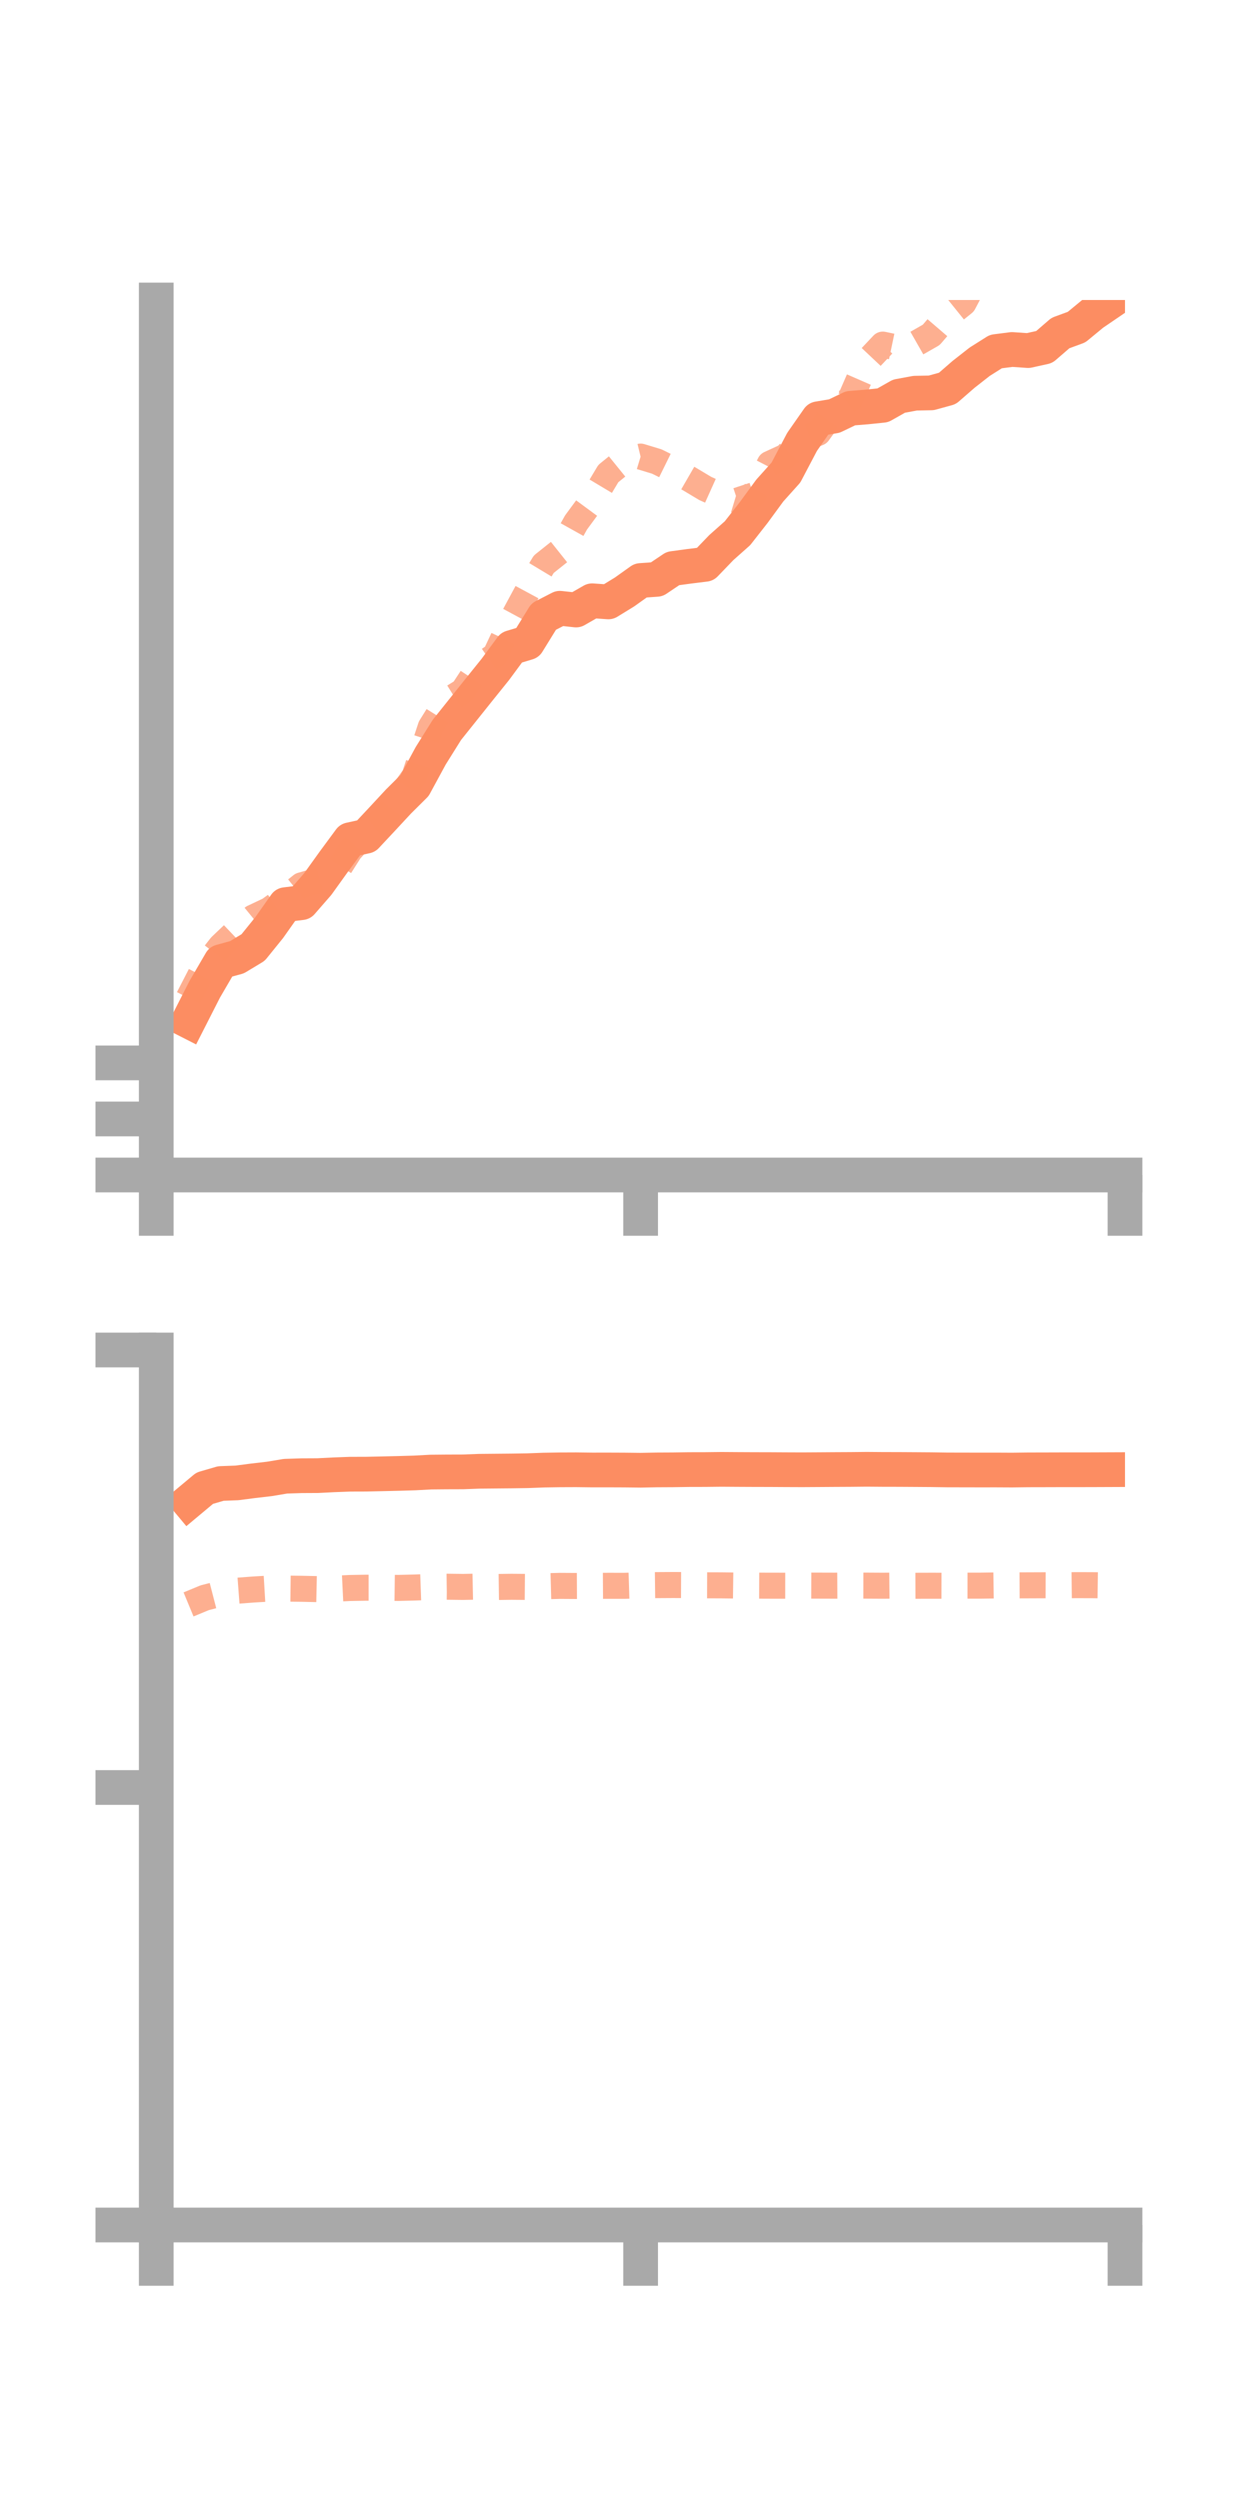 <?xml version="1.0" encoding="utf-8" standalone="no"?>
<!DOCTYPE svg PUBLIC "-//W3C//DTD SVG 1.1//EN"
  "http://www.w3.org/Graphics/SVG/1.1/DTD/svg11.dtd">
<!-- Created with matplotlib (https://matplotlib.org/) -->
<svg height="144pt" version="1.1" viewBox="0 0 72 144" width="72pt" xmlns="http://www.w3.org/2000/svg" xmlns:xlink="http://www.w3.org/1999/xlink">
 <defs>
  <style type="text/css">*{stroke-linecap:butt;stroke-linejoin:round;}</style>
 </defs>
 <g id="figure_1">
  <g id="patch_1">
   <path d="M 0 144 
L 72 144 
L 72 0 
L 0 0 
z
" style="fill:none;"/>
  </g>
  <g id="axes_1">
   <g id="patch_2">
    <path d="M 9 67.68 
L 64.8 67.68 
L 64.8 17.28 
L 9 17.28 
z
" style="fill:none;"/>
   </g>
   <g id="matplotlib.axis_1">
    <g id="xtick_1">
     <g id="line2d_1">
      <defs>
       <path d="M 0 0 
L 0 3.5 
" id="mefbcd909ac" style="stroke:#a9a9a9;stroke-width:2;"/>
      </defs>
      <g>
       <use style="fill:#a9a9a9;stroke:#a9a9a9;stroke-width:2;" x="9" xlink:href="#mefbcd909ac" y="67.68"/>
      </g>
     </g>
    </g>
    <g id="xtick_2">
     <g id="line2d_2">
      <g>
       <use style="fill:#a9a9a9;stroke:#a9a9a9;stroke-width:2;" x="36.9" xlink:href="#mefbcd909ac" y="67.68"/>
      </g>
     </g>
    </g>
    <g id="xtick_3">
     <g id="line2d_3">
      <g>
       <use style="fill:#a9a9a9;stroke:#a9a9a9;stroke-width:2;" x="64.8" xlink:href="#mefbcd909ac" y="67.68"/>
      </g>
     </g>
    </g>
   </g>
   <g id="matplotlib.axis_2">
    <g id="ytick_1">
     <g id="line2d_4">
      <defs>
       <path d="M 0 0 
L -3.5 0 
" id="mb8c790d2c2" style="stroke:#a9a9a9;stroke-width:2;"/>
      </defs>
      <g>
       <use style="fill:#a9a9a9;stroke:#a9a9a9;stroke-width:2;" x="9" xlink:href="#mb8c790d2c2" y="67.68"/>
      </g>
     </g>
    </g>
    <g id="ytick_2">
     <g id="line2d_5">
      <g>
       <use style="fill:#a9a9a9;stroke:#a9a9a9;stroke-width:2;" x="9" xlink:href="#mb8c790d2c2" y="64.452"/>
      </g>
     </g>
    </g>
    <g id="ytick_3">
     <g id="line2d_6">
      <g>
       <use style="fill:#a9a9a9;stroke:#a9a9a9;stroke-width:2;" x="9" xlink:href="#mb8c790d2c2" y="61.223"/>
      </g>
     </g>
    </g>
   </g>
   <g id="line2d_7">
    <path clip-path="url(#p829470f268)" d="M 10.86 58.815 
L 11.79 56.988 
L 12.72 55.392 
L 13.65 55.137 
L 14.58 54.576 
L 15.51 53.425 
L 16.44 52.108 
L 17.37 51.993 
L 18.3 50.925 
L 19.23 49.63 
L 20.16 48.369 
L 21.09 48.165 
L 22.02 47.171 
L 22.95 46.169 
L 23.88 45.245 
L 24.81 43.531 
L 25.74 42.044 
L 26.67 40.88 
L 27.6 39.716 
L 28.53 38.56 
L 29.46 37.299 
L 30.39 37.019 
L 31.32 35.512 
L 32.25 35.035 
L 33.18 35.137 
L 34.11 34.604 
L 35.04 34.67 
L 35.97 34.1 
L 36.9 33.437 
L 37.83 33.371 
L 38.76 32.746 
L 39.69 32.62 
L 40.62 32.505 
L 41.55 31.539 
L 42.48 30.713 
L 43.41 29.526 
L 44.34 28.256 
L 45.27 27.219 
L 46.2 25.452 
L 47.13 24.12 
L 48.06 23.964 
L 48.99 23.517 
L 49.92 23.442 
L 50.85 23.346 
L 51.78 22.82 
L 52.71 22.648 
L 53.64 22.63 
L 54.57 22.374 
L 55.5 21.565 
L 56.43 20.836 
L 57.36 20.249 
L 58.29 20.13 
L 59.22 20.194 
L 60.15 19.988 
L 61.08 19.184 
L 62.01 18.842 
L 62.94 18.075 
L 63.87 17.441 
" style="fill:none;stroke:#fc8d62;stroke-linecap:square;stroke-width:2;"/>
   </g>
   <g id="line2d_8">
    <path clip-path="url(#p829470f268)" d="M 10.86 57.49 
L 11.79 55.683 
L 12.72 54.497 
L 13.65 53.613 
L 14.58 52.854 
L 15.51 52.413 
L 16.44 51.739 
L 17.37 50.996 
L 18.3 50.729 
L 19.23 50.455 
L 20.16 48.988 
L 21.09 47.965 
L 22.02 47.234 
L 22.95 46.027 
L 23.88 44.703 
L 24.81 41.877 
L 25.74 40.384 
L 26.67 39.804 
L 27.6 38.39 
L 28.53 37.751 
L 29.46 35.768 
L 30.39 34.044 
L 31.32 32.5 
L 32.25 31.759 
L 33.18 30.094 
L 34.11 28.832 
L 35.04 27.277 
L 35.97 26.524 
L 36.9 26.3 
L 37.83 26.583 
L 38.76 27.041 
L 39.69 27.578 
L 40.62 28.134 
L 41.55 28.552 
L 42.48 28.834 
L 43.41 28.527 
L 44.34 26.719 
L 45.27 26.291 
L 46.2 25.305 
L 47.13 24.933 
L 48.06 23.637 
L 48.99 22.969 
L 49.92 20.837 
L 50.85 19.85 
L 51.78 20.045 
L 52.71 19.819 
L 53.64 19.288 
L 54.57 18.205 
L 55.5 17.456 
L 56.43 15.697 
L 57.36 14.428 
L 58.29 14.349 
L 59.22 13.855 
L 60.15 14.156 
L 61.08 14.561 
L 62.01 14.136 
L 62.94 15.188 
L 63.87 14.697 
" style="fill:none;stroke:#fc8d62;stroke-dasharray:1.5,1.5;stroke-dashoffset:0;stroke-opacity:0.7;stroke-width:1.5;"/>
   </g>
   <g id="patch_3">
    <path d="M 9 67.68 
L 9 17.28 
" style="fill:none;stroke:#a9a9a9;stroke-linecap:square;stroke-linejoin:miter;stroke-width:2;"/>
   </g>
   <g id="patch_4">
    <path d="M 64.8 67.68 
L 64.8 17.28 
" style="fill:none;"/>
   </g>
   <g id="patch_5">
    <path d="M 9 67.68 
L 64.8 67.68 
" style="fill:none;stroke:#a9a9a9;stroke-linecap:square;stroke-linejoin:miter;stroke-width:2;"/>
   </g>
   <g id="patch_6">
    <path d="M 9 17.28 
L 64.8 17.28 
" style="fill:none;"/>
   </g>
  </g>
  <g id="axes_2">
   <g id="patch_7">
    <path d="M 9 128.16 
L 64.8 128.16 
L 64.8 77.76 
L 9 77.76 
z
" style="fill:none;"/>
   </g>
   <g id="matplotlib.axis_3">
    <g id="xtick_4">
     <g id="line2d_9">
      <g>
       <use style="fill:#a9a9a9;stroke:#a9a9a9;stroke-width:2;" x="9" xlink:href="#mefbcd909ac" y="128.16"/>
      </g>
     </g>
    </g>
    <g id="xtick_5">
     <g id="line2d_10">
      <g>
       <use style="fill:#a9a9a9;stroke:#a9a9a9;stroke-width:2;" x="36.9" xlink:href="#mefbcd909ac" y="128.16"/>
      </g>
     </g>
    </g>
    <g id="xtick_6">
     <g id="line2d_11">
      <g>
       <use style="fill:#a9a9a9;stroke:#a9a9a9;stroke-width:2;" x="64.8" xlink:href="#mefbcd909ac" y="128.16"/>
      </g>
     </g>
    </g>
   </g>
   <g id="matplotlib.axis_4">
    <g id="ytick_4">
     <g id="line2d_12">
      <g>
       <use style="fill:#a9a9a9;stroke:#a9a9a9;stroke-width:2;" x="9" xlink:href="#mb8c790d2c2" y="128.16"/>
      </g>
     </g>
    </g>
    <g id="ytick_5">
     <g id="line2d_13">
      <g>
       <use style="fill:#a9a9a9;stroke:#a9a9a9;stroke-width:2;" x="9" xlink:href="#mb8c790d2c2" y="102.96"/>
      </g>
     </g>
    </g>
    <g id="ytick_6">
     <g id="line2d_14">
      <g>
       <use style="fill:#a9a9a9;stroke:#a9a9a9;stroke-width:2;" x="9" xlink:href="#mb8c790d2c2" y="77.76"/>
      </g>
     </g>
    </g>
   </g>
   <g id="line2d_15">
    <path clip-path="url(#pa5917aa64f)" d="M 10.86 86.498 
L 11.79 85.721 
L 12.72 85.45 
L 13.65 85.415 
L 14.58 85.294 
L 15.51 85.186 
L 16.44 85.031 
L 17.37 85.001 
L 18.3 84.996 
L 19.23 84.949 
L 20.16 84.914 
L 21.09 84.911 
L 22.02 84.891 
L 22.95 84.869 
L 23.88 84.842 
L 24.81 84.792 
L 25.74 84.783 
L 26.67 84.78 
L 27.6 84.745 
L 28.53 84.736 
L 29.46 84.727 
L 30.39 84.713 
L 31.32 84.678 
L 32.25 84.663 
L 33.18 84.659 
L 34.11 84.671 
L 35.04 84.67 
L 35.97 84.674 
L 36.9 84.685 
L 37.83 84.667 
L 38.76 84.662 
L 39.69 84.648 
L 40.62 84.646 
L 41.55 84.635 
L 42.48 84.642 
L 43.41 84.647 
L 44.34 84.649 
L 45.27 84.655 
L 46.2 84.659 
L 47.13 84.653 
L 48.06 84.646 
L 48.99 84.641 
L 49.92 84.631 
L 50.85 84.639 
L 51.78 84.641 
L 52.71 84.647 
L 53.64 84.654 
L 54.57 84.668 
L 55.5 84.67 
L 56.43 84.672 
L 57.36 84.671 
L 58.29 84.676 
L 59.22 84.664 
L 60.15 84.662 
L 61.08 84.659 
L 62.01 84.659 
L 62.94 84.657 
L 63.87 84.653 
" style="fill:none;stroke:#fc8d62;stroke-linecap:square;stroke-width:2;"/>
   </g>
   <g id="line2d_16">
    <path clip-path="url(#pa5917aa64f)" d="M 10.86 92.415 
L 11.79 92.03 
L 12.72 91.789 
L 13.65 91.627 
L 14.58 91.557 
L 15.51 91.502 
L 16.44 91.503 
L 17.37 91.514 
L 18.3 91.534 
L 19.23 91.513 
L 20.16 91.468 
L 21.09 91.452 
L 22.02 91.452 
L 22.95 91.464 
L 23.88 91.441 
L 24.81 91.408 
L 25.74 91.395 
L 26.67 91.407 
L 27.6 91.388 
L 28.53 91.412 
L 29.46 91.399 
L 30.39 91.407 
L 31.32 91.371 
L 32.25 91.346 
L 33.18 91.352 
L 34.11 91.348 
L 35.04 91.342 
L 35.97 91.343 
L 36.9 91.314 
L 37.83 91.303 
L 38.76 91.297 
L 39.69 91.301 
L 40.62 91.313 
L 41.55 91.316 
L 42.48 91.328 
L 43.41 91.332 
L 44.34 91.336 
L 45.27 91.337 
L 46.2 91.329 
L 47.13 91.332 
L 48.06 91.335 
L 48.99 91.33 
L 49.92 91.332 
L 50.85 91.338 
L 51.78 91.328 
L 52.71 91.341 
L 53.64 91.338 
L 54.57 91.34 
L 55.5 91.333 
L 56.43 91.334 
L 57.36 91.321 
L 58.29 91.319 
L 59.22 91.315 
L 60.15 91.311 
L 61.08 91.314 
L 62.01 91.304 
L 62.94 91.307 
L 63.87 91.32 
" style="fill:none;stroke:#fc8d62;stroke-dasharray:1.5,1.5;stroke-dashoffset:0;stroke-opacity:0.7;stroke-width:1.5;"/>
   </g>
   <g id="patch_8">
    <path d="M 9 128.16 
L 9 77.76 
" style="fill:none;stroke:#a9a9a9;stroke-linecap:square;stroke-linejoin:miter;stroke-width:2;"/>
   </g>
   <g id="patch_9">
    <path d="M 64.8 128.16 
L 64.8 77.76 
" style="fill:none;"/>
   </g>
   <g id="patch_10">
    <path d="M 9 128.16 
L 64.8 128.16 
" style="fill:none;stroke:#a9a9a9;stroke-linecap:square;stroke-linejoin:miter;stroke-width:2;"/>
   </g>
   <g id="patch_11">
    <path d="M 9 77.76 
L 64.8 77.76 
" style="fill:none;"/>
   </g>
  </g>
 </g>
 <defs>
  <clipPath id="p829470f268">
   <rect height="50.4" width="55.8" x="9" y="17.28"/>
  </clipPath>
  <clipPath id="pa5917aa64f">
   <rect height="50.4" width="55.8" x="9" y="77.76"/>
  </clipPath>
 </defs>
</svg>
